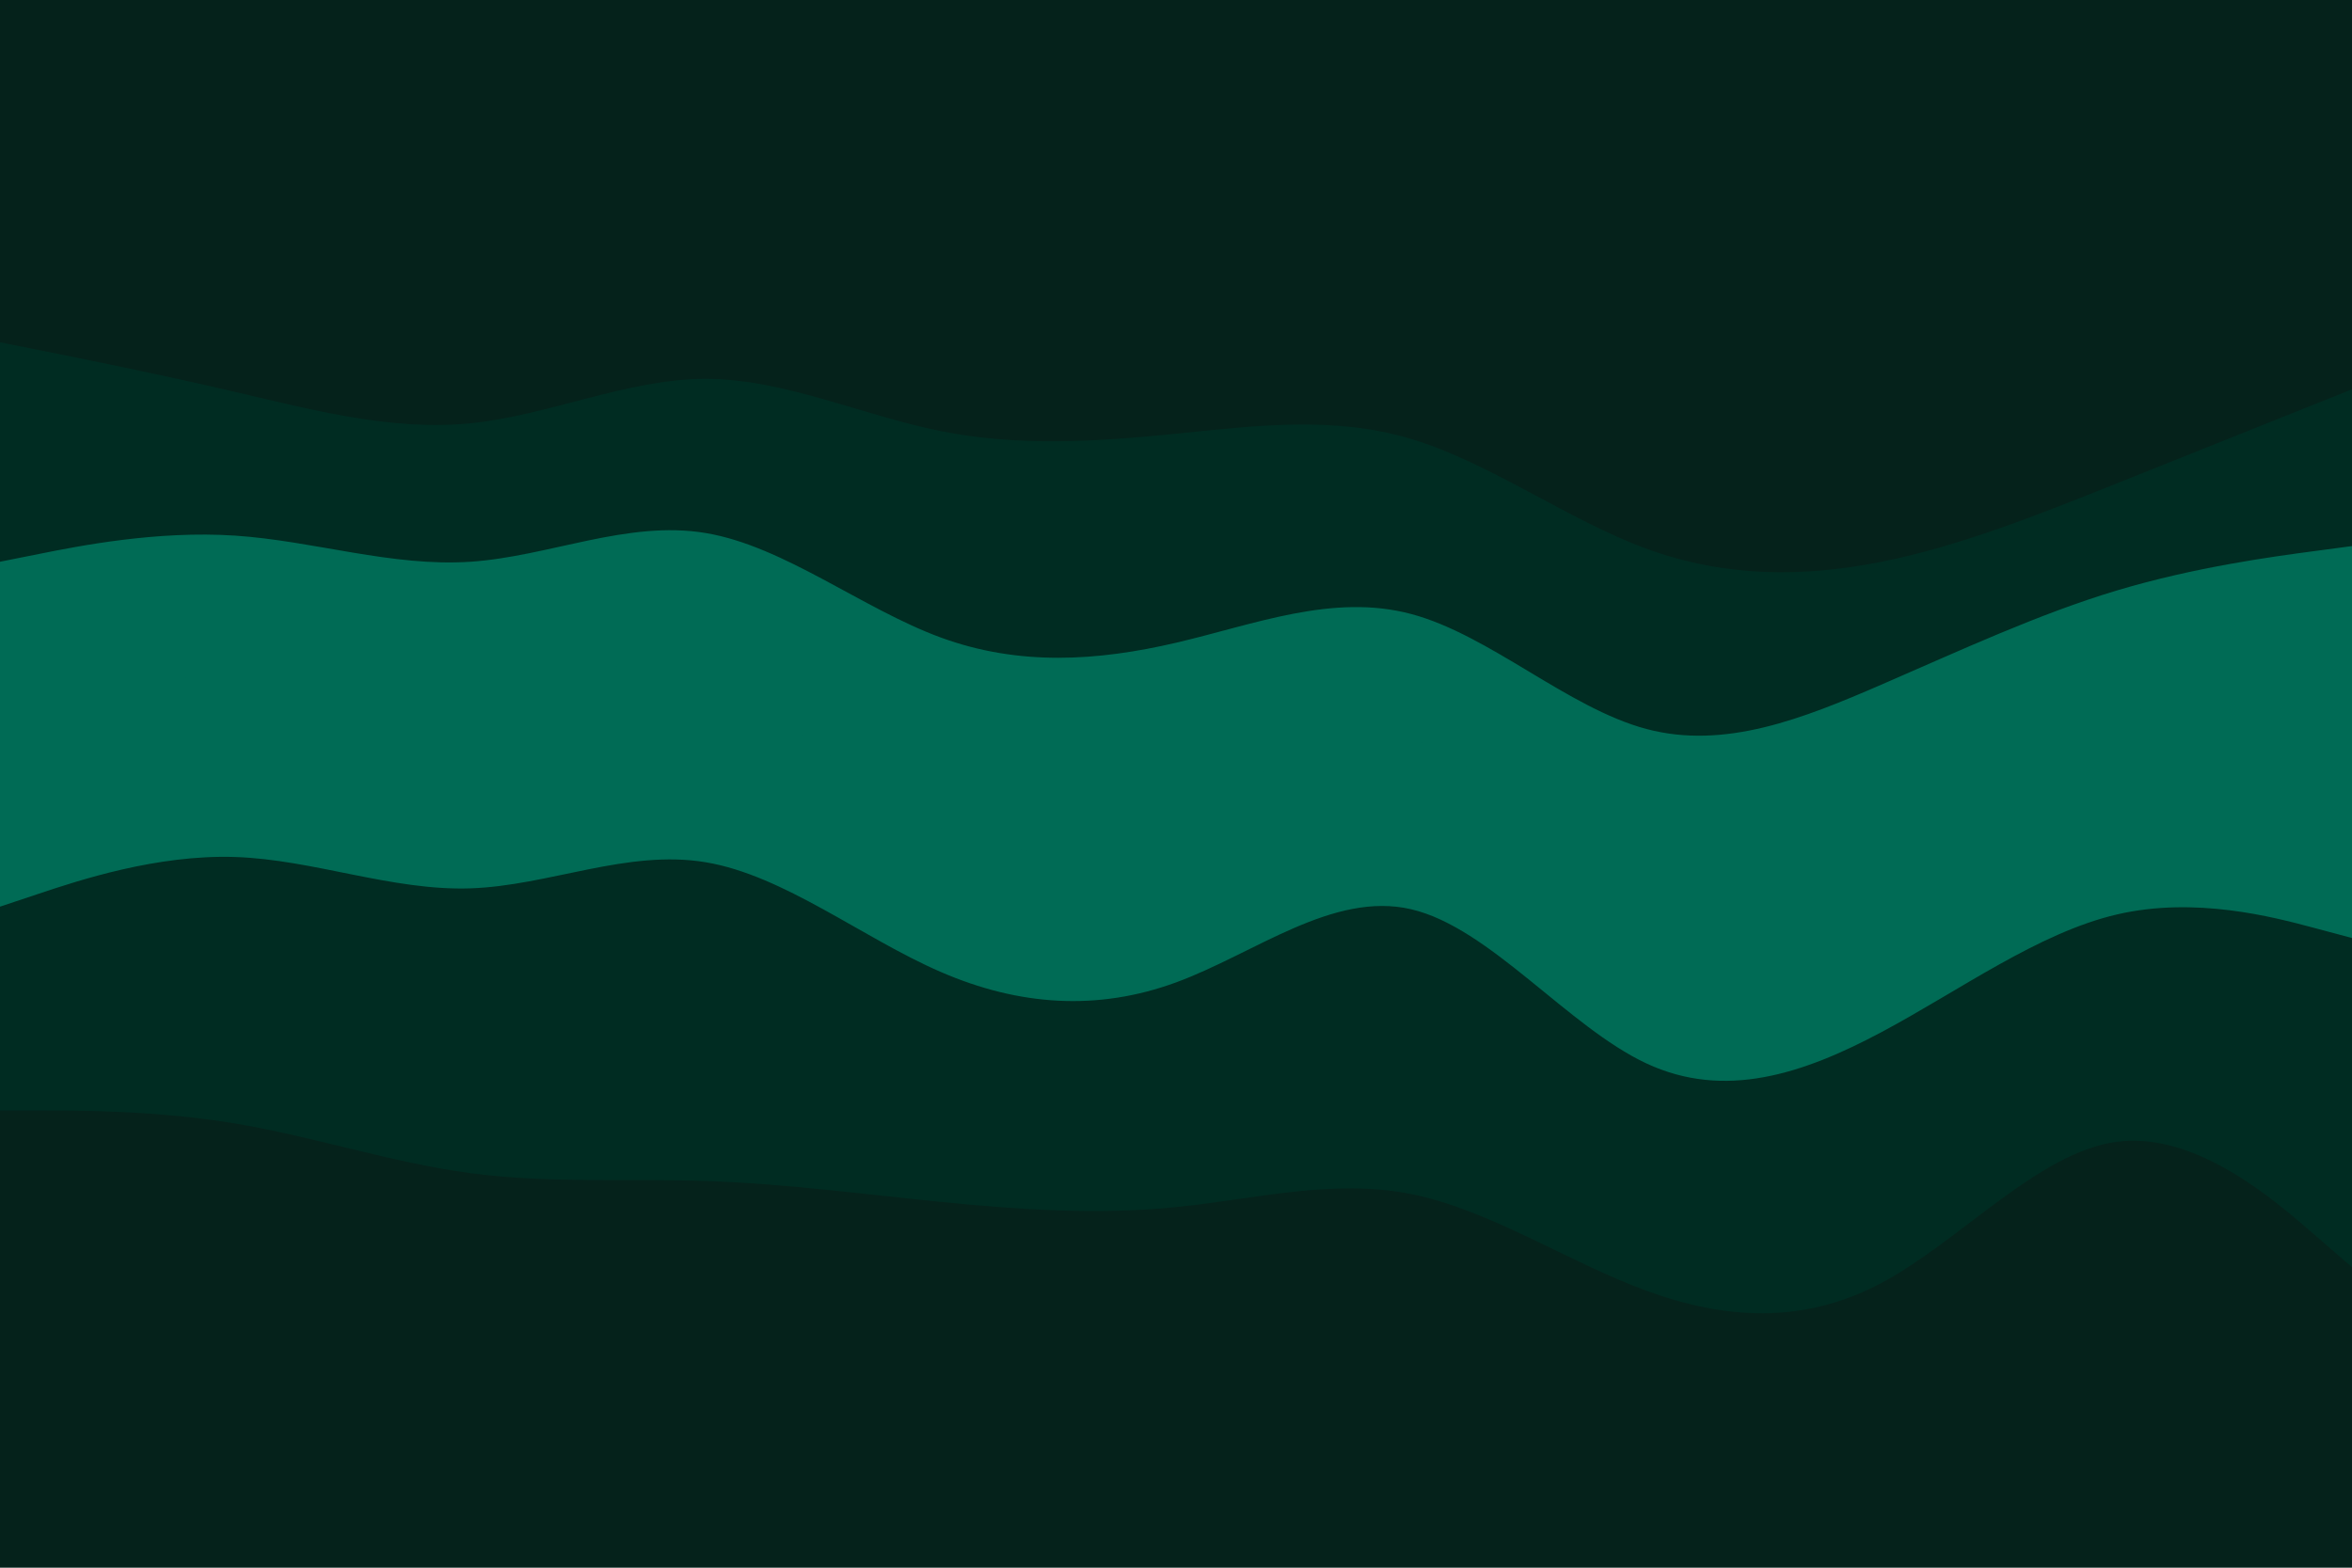 <svg id="visual" viewBox="0 0 900 600" width="900" height="600" xmlns="http://www.w3.org/2000/svg" xmlns:xlink="http://www.w3.org/1999/xlink" version="1.1"><path d="M0 133L15 136C30 139 60 145 90 152C120 159 150 167 180 164C210 161 240 147 270 147C300 147 330 161 360 167C390 173 420 171 450 168C480 165 510 161 540 170C570 179 600 201 630 212C660 223 690 223 720 217C750 211 780 199 810 187C840 175 870 163 885 157L900 151L900 0L885 0C870 0 840 0 810 0C780 0 750 0 720 0C690 0 660 0 630 0C600 0 570 0 540 0C510 0 480 0 450 0C420 0 390 0 360 0C330 0 300 0 270 0C240 0 210 0 180 0C150 0 120 0 90 0C60 0 30 0 15 0L0 0Z" fill="#05221b"></path><path d="M0 217L15 214C30 211 60 205 90 207C120 209 150 219 180 217C210 215 240 201 270 206C300 211 330 235 360 246C390 257 420 255 450 248C480 241 510 229 540 237C570 245 600 273 630 281C660 289 690 277 720 264C750 251 780 237 810 228C840 219 870 215 885 213L900 211L900 149L885 155C870 161 840 173 810 185C780 197 750 209 720 215C690 221 660 221 630 210C600 199 570 177 540 168C510 159 480 163 450 166C420 169 390 171 360 165C330 159 300 145 270 145C240 145 210 159 180 162C150 165 120 157 90 150C60 143 30 137 15 134L0 131Z" fill="#002c22"></path><path d="M0 277L15 273C30 269 60 261 90 260C120 259 150 265 180 263C210 261 240 251 270 262C300 273 330 305 360 319C390 333 420 329 450 315C480 301 510 277 540 285C570 293 600 333 630 345C660 357 690 341 720 324C750 307 780 289 810 277C840 265 870 259 885 256L900 253L900 209L885 211C870 213 840 217 810 226C780 235 750 249 720 262C690 275 660 287 630 279C600 271 570 243 540 235C510 227 480 239 450 246C420 253 390 255 360 244C330 233 300 209 270 204C240 199 210 213 180 215C150 217 120 207 90 205C60 203 30 209 15 212L0 215Z" fill="#006b55"></path><path d="M0 349L15 344C30 339 60 329 90 330C120 331 150 343 180 342C210 341 240 327 270 332C300 337 330 361 360 374C390 387 420 389 450 378C480 367 510 343 540 350C570 357 600 395 630 409C660 423 690 413 720 397C750 381 780 359 810 352C840 345 870 353 885 357L900 361L900 251L885 254C870 257 840 263 810 275C780 287 750 305 720 322C690 339 660 355 630 343C600 331 570 291 540 283C510 275 480 299 450 313C420 327 390 331 360 317C330 303 300 271 270 260C240 249 210 259 180 261C150 263 120 257 90 258C60 259 30 267 15 271L0 275Z" fill="#006b55"></path><path d="M0 427L15 427C30 427 60 427 90 432C120 437 150 447 180 451C210 455 240 453 270 454C300 455 330 459 360 462C390 465 420 467 450 464C480 461 510 453 540 459C570 465 600 485 630 496C660 507 690 509 720 493C750 477 780 443 810 439C840 435 870 461 885 474L900 487L900 359L885 355C870 351 840 343 810 350C780 357 750 379 720 395C690 411 660 421 630 407C600 393 570 355 540 348C510 341 480 365 450 376C420 387 390 385 360 372C330 359 300 335 270 330C240 325 210 339 180 340C150 341 120 329 90 328C60 327 30 337 15 342L0 347Z" fill="#002c22"></path><path d="M0 601L15 601C30 601 60 601 90 601C120 601 150 601 180 601C210 601 240 601 270 601C300 601 330 601 360 601C390 601 420 601 450 601C480 601 510 601 540 601C570 601 600 601 630 601C660 601 690 601 720 601C750 601 780 601 810 601C840 601 870 601 885 601L900 601L900 485L885 472C870 459 840 433 810 437C780 441 750 475 720 491C690 507 660 505 630 494C600 483 570 463 540 457C510 451 480 459 450 462C420 465 390 463 360 460C330 457 300 453 270 452C240 451 210 453 180 449C150 445 120 435 90 430C60 425 30 425 15 425L0 425Z" fill="#05221b"></path></svg>